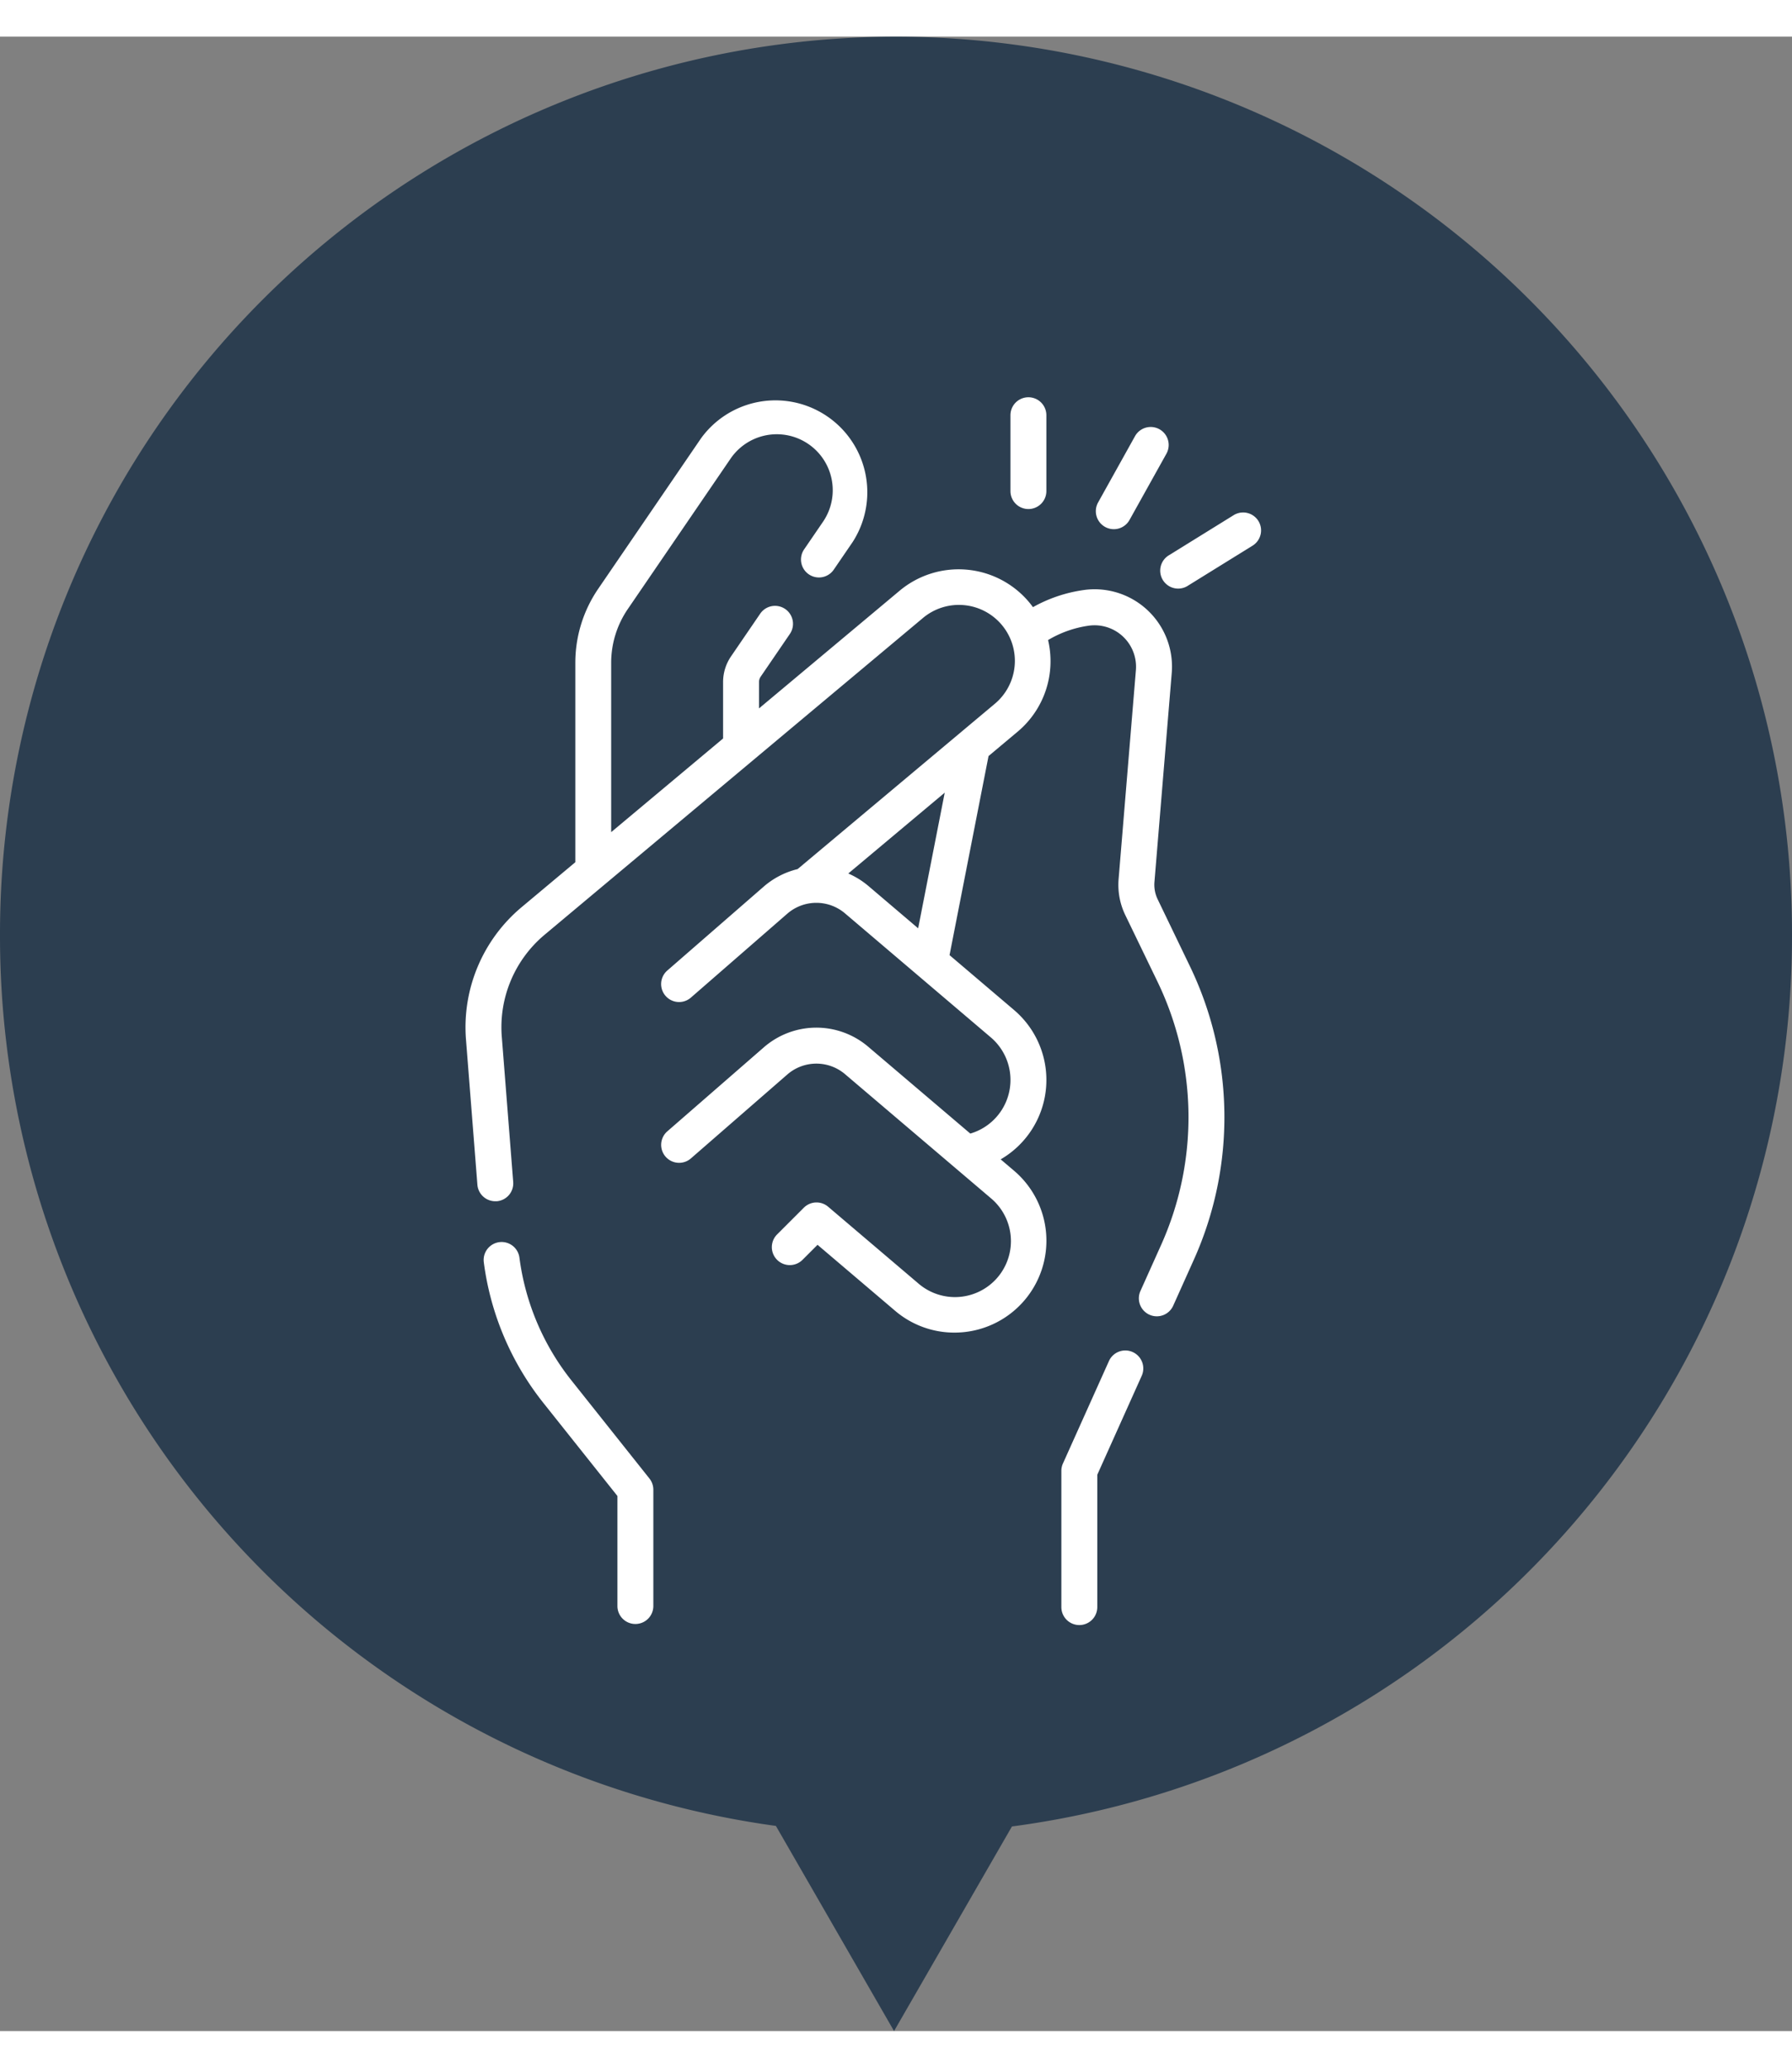 <svg xmlns="http://www.w3.org/2000/svg" width="104" height="120" viewBox="0 0 114 126.875">
  <rect x="0" y="0" width="114" height="126.875" fill="#808080" stroke="none"/>
  <g id="Group_17289" data-name="Group 17289" transform="translate(-337 -1251)">
    <path id="Union_4" data-name="Union 4" d="M-4670.641,1483.824A57.121,57.121,0,0,1-4720,1427.166,57.083,57.083,0,0,1-4663,1370a57.082,57.082,0,0,1,57,57.166,57.121,57.121,0,0,1-49.624,56.693l-7.5,13.016Z" transform="translate(5057 -119)" fill="#2c3e50"/>
    <path id="Path_22778" data-name="Path 22778" d="M134.252,32.3a2.13,2.13,0,0,1-.205-1.1l1.1-13.294a4.923,4.923,0,0,0-5.575-5.283,9.229,9.229,0,0,0-3.254,1.093c-.079-.109-.161-.216-.248-.32a5.851,5.851,0,0,0-8.233-.726l-8.946,7.487V18.483a.614.614,0,0,1,.108-.348l1.855-2.715a1.142,1.142,0,1,0-1.887-1.289l-1.855,2.715a2.891,2.891,0,0,0-.506,1.637V22.07l-7.12,5.959V17.268a6.066,6.066,0,0,1,1.062-3.437l6.534-9.563a3.56,3.56,0,0,1,5.879,4.017l-1.2,1.755a1.142,1.142,0,1,0,1.886,1.289l1.2-1.755A5.845,5.845,0,0,0,105.2,2.979l-6.534,9.563a8.344,8.344,0,0,0-1.46,4.726V29.941l-3.426,2.868a9.96,9.96,0,0,0-3.531,8.4l.727,9.247a1.142,1.142,0,0,0,1.138,1.053q.045,0,.091,0a1.142,1.142,0,0,0,1.049-1.228l-.727-9.247a7.671,7.671,0,0,1,2.719-6.473L119.3,14.422a3.56,3.56,0,1,1,4.573,5.457l-12.526,10.5a5.138,5.138,0,0,0-2.168,1.124l-6.122,5.329a1.142,1.142,0,1,0,1.5,1.723l6.122-5.329a2.815,2.815,0,0,1,3.694-.021l9.26,7.876a3.555,3.555,0,0,1-1.3,6.123l-6.478-5.51a5.086,5.086,0,0,0-6.674.038l-6.122,5.329a1.142,1.142,0,1,0,1.5,1.723l6.122-5.329a2.815,2.815,0,0,1,3.694-.021l9.26,7.876a3.56,3.56,0,1,1-4.613,5.423l-5.732-4.875a1.142,1.142,0,0,0-1.548.062l-1.7,1.7a1.142,1.142,0,1,0,1.616,1.616l.956-.956,4.929,4.192a5.8,5.8,0,0,0,3.777,1.393c.159,0,.319-.007.48-.019a5.845,5.845,0,0,0,3.317-10.278l-.852-.724a5.841,5.841,0,0,0,.852-9.5l-4.105-3.492,2.481-12.664,1.852-1.552a5.851,5.851,0,0,0,1.935-5.827,6.928,6.928,0,0,1,2.6-.916,2.638,2.638,0,0,1,2.987,2.831l-1.1,13.294a4.416,4.416,0,0,0,.425,2.285l2.034,4.207a19.832,19.832,0,0,1,.238,16.795l-1.308,2.913a1.142,1.142,0,1,0,2.084.936l1.308-2.913a22.112,22.112,0,0,0-.265-18.725Zm-15.237,1.846-3.158-2.687a5.182,5.182,0,0,0-1.286-.8l6.135-5.142Z" transform="translate(276.394 1273.577)" fill="#fff"/>
    <path id="Path_22779" data-name="Path 22779" d="M343.657,398.175a1.142,1.142,0,0,0-1.51.574l-2.926,6.516a1.142,1.142,0,0,0-.1.468V414.4a1.142,1.142,0,0,0,2.285,0v-8.42l2.826-6.293A1.143,1.143,0,0,0,343.657,398.175Z" transform="translate(65.399 936.504)" fill="#fff"/>
    <path id="Path_22780" data-name="Path 22780" d="M319,7.11a1.142,1.142,0,0,0,1.142-1.142V1.142a1.142,1.142,0,0,0-2.285,0V5.967A1.142,1.142,0,0,0,319,7.11Z" transform="translate(83.424 1273.941)" fill="#fff"/>
    <path id="Path_22781" data-name="Path 22781" d="M354.111,18.763a1.142,1.142,0,0,0,1.554-.442l2.348-4.215a1.142,1.142,0,0,0-2-1.112l-2.347,4.215A1.143,1.143,0,0,0,354.111,18.763Z" transform="translate(53.19 1263.425)" fill="#fff"/>
    <path id="Path_22782" data-name="Path 22782" d="M386.809,48.644a1.143,1.143,0,0,0-1.573-.37l-4.1,2.54a1.142,1.142,0,1,0,1.2,1.942l4.1-2.54A1.142,1.142,0,0,0,386.809,48.644Z" transform="translate(30.245 1233.166)" fill="#fff"/>
    <path id="Path_22783" data-name="Path 22783" d="M103.429,361.578a15.835,15.835,0,0,1-3.309-7.813,1.142,1.142,0,1,0-2.266.3,18.119,18.119,0,0,0,3.786,8.94l4.714,5.924v7a1.142,1.142,0,0,0,2.285,0v-7.4a1.143,1.143,0,0,0-.248-.711Z" transform="translate(269.924 974.907)" fill="#fff"/>
  </g>
</svg>
